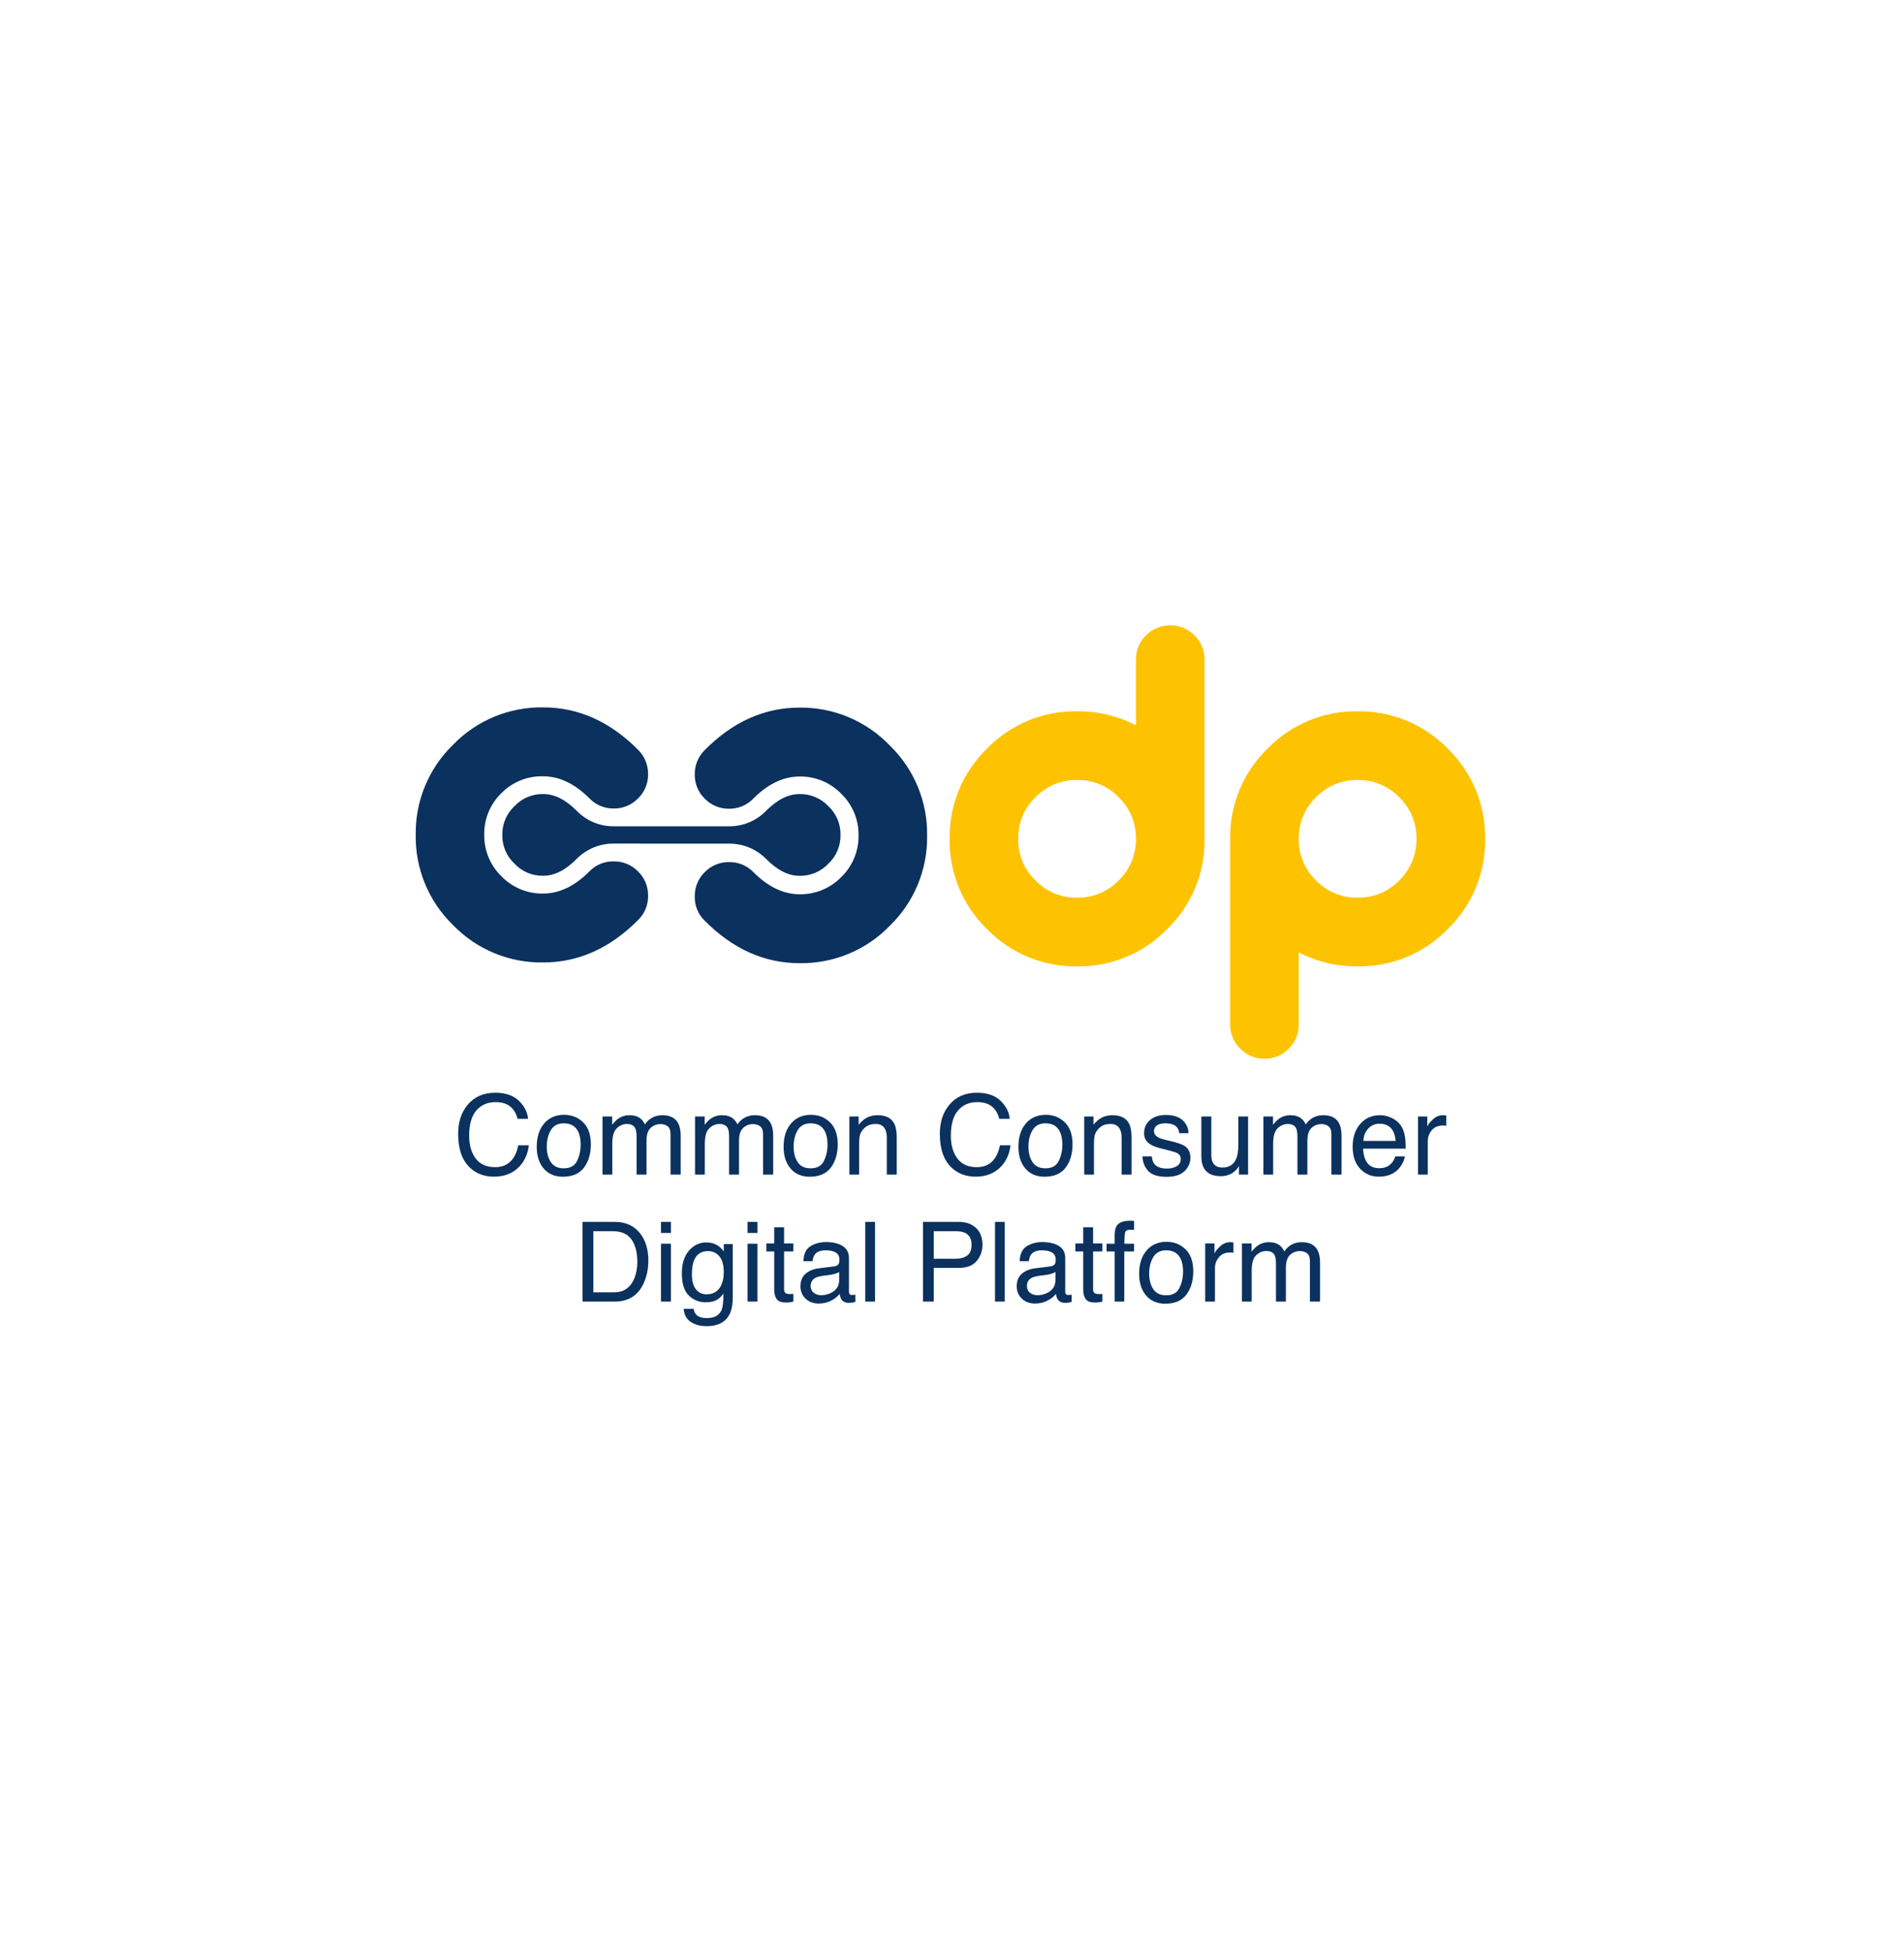 <svg xmlns="http://www.w3.org/2000/svg" fill="none" viewBox="0 0 600 615" height="615" width="600">
<path fill="#0B315E" d="M229.737 265.751C231.907 265.73 234.059 266.143 236.065 266.968C238.072 267.792 239.893 269.011 241.421 270.551C244.978 274.146 248.421 275.886 251.978 275.886C253.671 275.915 255.353 275.59 256.914 274.931C258.475 274.273 259.881 273.295 261.042 272.061C262.278 270.903 263.258 269.497 263.917 267.935C264.576 266.374 264.899 264.692 264.867 262.997C264.9 261.305 264.577 259.626 263.918 258.067C263.259 256.509 262.279 255.106 261.042 253.952C259.882 252.716 258.476 251.738 256.915 251.079C255.354 250.42 253.672 250.096 251.978 250.127C248.421 250.127 244.959 251.848 241.421 255.405C239.906 256.967 238.089 258.205 236.08 259.043C234.072 259.881 231.914 260.303 229.737 260.282H193.403C191.221 260.299 189.058 259.873 187.046 259.028C185.034 258.183 183.215 256.937 181.7 255.367C178.181 251.848 174.739 250.127 171.163 250.127C169.471 250.095 167.792 250.419 166.233 251.078C164.675 251.737 163.273 252.716 162.117 253.952C160.88 255.106 159.901 256.509 159.242 258.067C158.583 259.626 158.259 261.305 158.293 262.997C158.258 264.689 158.581 266.369 159.24 267.928C159.899 269.487 160.88 270.889 162.117 272.042C163.273 273.278 164.675 274.258 166.233 274.917C167.792 275.575 169.471 275.899 171.163 275.867C174.72 275.867 178.181 274.127 181.719 270.551C183.245 269.007 185.066 267.785 187.073 266.958C189.08 266.13 191.232 265.713 193.403 265.732L229.737 265.751Z"></path>
<path fill="#0B315E" d="M171.125 244.525C176.225 244.525 181.101 246.845 185.755 251.486C186.739 252.519 187.927 253.337 189.244 253.887C190.56 254.437 191.977 254.707 193.404 254.679C194.828 254.701 196.242 254.43 197.558 253.884C198.873 253.338 200.063 252.529 201.053 251.505C202.083 250.519 202.896 249.33 203.443 248.013C203.989 246.696 204.256 245.281 204.228 243.855C204.246 242.435 203.977 241.026 203.438 239.712C202.899 238.397 202.101 237.205 201.092 236.206C192.231 227.282 182.255 222.82 171.164 222.82C165.877 222.74 160.629 223.743 155.745 225.769C150.861 227.795 146.444 230.801 142.766 234.6C138.969 238.279 135.967 242.697 133.944 247.581C131.921 252.465 130.921 257.712 131.005 262.998C130.921 268.284 131.921 273.531 133.944 278.415C135.967 283.299 138.969 287.717 142.766 291.396C146.441 295.199 150.857 298.206 155.742 300.233C160.627 302.259 165.876 303.261 171.164 303.176C182.255 303.176 192.231 298.714 201.092 289.79C202.114 288.8 202.92 287.61 203.46 286.293C204 284.977 204.261 283.563 204.228 282.14C204.252 280.716 203.982 279.301 203.436 277.985C202.89 276.669 202.079 275.48 201.053 274.491C200.062 273.47 198.872 272.663 197.556 272.12C196.24 271.577 194.827 271.31 193.404 271.336C191.982 271.302 190.568 271.563 189.251 272.103C187.935 272.643 186.744 273.449 185.755 274.472C181.127 279.138 176.25 281.471 171.125 281.471C168.687 281.507 166.267 281.044 164.014 280.11C161.762 279.176 159.724 277.791 158.026 276.04C156.271 274.341 154.884 272.301 153.949 270.044C153.015 267.788 152.554 265.363 152.595 262.921C152.552 260.482 153.012 258.06 153.947 255.806C154.881 253.553 156.27 251.516 158.026 249.822C159.733 248.093 161.776 246.731 164.028 245.82C166.281 244.909 168.696 244.468 171.125 244.525Z"></path>
<path fill="#0B315E" d="M251.979 222.894C240.887 222.894 230.918 227.356 222.07 236.28C221.057 237.277 220.256 238.468 219.717 239.783C219.178 241.098 218.912 242.509 218.934 243.93C218.906 245.353 219.172 246.767 219.715 248.083C220.258 249.399 221.066 250.589 222.089 251.579C223.082 252.6 224.272 253.408 225.587 253.954C226.902 254.5 228.315 254.772 229.739 254.753C231.165 254.776 232.58 254.504 233.896 253.954C235.213 253.405 236.401 252.59 237.388 251.56C242.016 246.919 246.886 244.599 251.998 244.599C254.441 244.562 256.866 245.026 259.122 245.964C261.379 246.901 263.419 248.292 265.117 250.049C266.869 251.745 268.255 253.783 269.189 256.036C270.123 258.289 270.586 260.71 270.548 263.148C270.584 265.59 270.121 268.013 269.187 270.268C268.253 272.524 266.868 274.566 265.117 276.267C263.415 278.018 261.374 279.403 259.118 280.337C256.862 281.271 254.439 281.734 251.998 281.698C246.898 281.698 242.028 279.365 237.388 274.699C236.396 273.68 235.205 272.876 233.889 272.337C232.573 271.797 231.16 271.534 229.739 271.563C228.316 271.541 226.904 271.809 225.589 272.352C224.273 272.894 223.083 273.699 222.089 274.718C221.07 275.711 220.264 276.901 219.721 278.217C219.179 279.532 218.911 280.944 218.934 282.367C218.896 283.79 219.155 285.206 219.695 286.523C220.235 287.84 221.044 289.03 222.07 290.017C230.931 298.941 240.9 303.403 251.979 303.403C257.269 303.486 262.52 302.483 267.408 300.457C272.296 298.431 276.716 295.424 280.396 291.623C284.193 287.944 287.195 283.526 289.218 278.642C291.24 273.758 292.241 268.511 292.157 263.225C292.241 257.939 291.24 252.692 289.218 247.808C287.195 242.924 284.193 238.506 280.396 234.827C276.726 231.001 272.311 227.969 267.424 225.916C262.536 223.864 257.28 222.835 251.979 222.894Z"></path>
<path fill="#FDC300" d="M379.585 264.239C379.669 269.525 378.669 274.772 376.646 279.656C374.623 284.54 371.621 288.958 367.824 292.637C364.14 296.432 359.719 299.434 354.832 301.456C349.945 303.479 344.695 304.48 339.407 304.398C334.121 304.482 328.874 303.482 323.99 301.459C319.106 299.436 314.688 296.434 311.009 292.637C307.212 288.958 304.21 284.54 302.187 279.656C300.164 274.772 299.164 269.525 299.248 264.239C299.165 258.95 300.165 253.701 302.188 248.814C304.211 243.926 307.213 239.505 311.009 235.822C314.688 232.025 319.106 229.023 323.99 227C328.874 224.977 334.121 223.977 339.407 224.061C345.86 223.976 352.234 225.494 357.956 228.479V207.806C357.931 206.383 358.198 204.97 358.741 203.655C359.284 202.339 360.091 201.148 361.112 200.157C362.105 199.139 363.296 198.333 364.611 197.791C365.926 197.248 367.339 196.98 368.761 197.002C370.184 196.976 371.597 197.243 372.913 197.786C374.229 198.329 375.419 199.136 376.41 200.157C377.434 201.147 378.244 202.337 378.79 203.653C379.336 204.969 379.606 206.382 379.585 207.806V264.239ZM357.956 264.239C357.995 261.797 357.533 259.374 356.599 257.118C355.665 254.861 354.279 252.82 352.525 251.12C350.824 249.369 348.783 247.984 346.527 247.05C344.271 246.116 341.848 245.653 339.407 245.689C336.968 245.651 334.548 246.114 332.294 247.048C330.041 247.982 328.004 249.368 326.307 251.12C324.548 252.817 323.157 254.857 322.219 257.113C321.281 259.37 320.818 261.796 320.857 264.239C320.821 266.679 321.285 269.101 322.223 271.354C323.16 273.608 324.551 275.644 326.307 277.338C328.001 279.095 330.038 280.483 332.292 281.418C334.545 282.352 336.967 282.812 339.407 282.769C341.849 282.81 344.273 282.349 346.53 281.415C348.786 280.481 350.827 279.093 352.525 277.338C354.276 275.641 355.661 273.603 356.595 271.35C357.529 269.097 357.992 266.677 357.956 264.239Z"></path>
<path fill="#FDC300" d="M387.658 264.24C387.575 258.952 388.576 253.702 390.598 248.815C392.621 243.928 395.623 239.506 399.419 235.823C403.098 232.027 407.516 229.024 412.4 227.001C417.284 224.979 422.531 223.978 427.817 224.063C433.106 223.98 438.355 224.981 443.242 227.004C448.129 229.027 452.551 232.028 456.234 235.823C460.031 239.506 463.032 243.928 465.055 248.815C467.078 253.702 468.078 258.952 467.995 264.24C468.079 269.526 467.079 274.773 465.056 279.658C463.033 284.542 460.031 288.96 456.234 292.638C452.551 296.434 448.129 299.435 443.242 301.458C438.355 303.48 433.106 304.481 427.817 304.399C421.364 304.479 414.992 302.961 409.268 299.982V322.662C409.296 324.085 409.031 325.499 408.488 326.816C407.945 328.132 407.136 329.322 406.112 330.311C405.123 331.337 403.934 332.148 402.618 332.694C401.302 333.24 399.888 333.51 398.463 333.486C397.038 333.51 395.624 333.24 394.308 332.694C392.992 332.148 391.803 331.337 390.814 330.311C389.79 329.322 388.981 328.132 388.438 326.816C387.895 325.499 387.63 324.085 387.658 322.662V264.24ZM446.367 264.24C446.405 261.799 445.943 259.375 445.009 257.119C444.075 254.863 442.689 252.822 440.936 251.122C439.234 249.371 437.193 247.986 434.937 247.052C432.681 246.118 430.258 245.655 427.817 245.691C425.379 245.655 422.959 246.118 420.706 247.052C418.453 247.986 416.415 249.371 414.718 251.122C412.958 252.818 411.567 254.858 410.629 257.115C409.692 259.372 409.228 261.797 409.268 264.24C409.231 266.681 409.695 269.103 410.633 271.356C411.57 273.609 412.961 275.646 414.718 277.34C416.413 279.094 418.45 280.482 420.703 281.416C422.957 282.35 425.378 282.811 427.817 282.771C430.259 282.812 432.683 282.351 434.94 281.416C437.196 280.482 439.237 279.095 440.936 277.34C442.686 275.642 444.071 273.604 445.005 271.352C445.939 269.099 446.403 266.679 446.367 264.24Z"></path>
<path fill="#0B315E" d="M156.082 344.211C159.261 344.211 161.727 345.049 163.482 346.724C165.236 348.398 166.211 350.301 166.404 352.432H163.089C162.713 350.814 161.961 349.532 160.833 348.586C159.716 347.641 158.144 347.168 156.116 347.168C153.644 347.168 151.644 348.04 150.118 349.783C148.602 351.514 147.845 354.175 147.845 357.764C147.845 360.703 148.528 363.09 149.896 364.924C151.274 366.747 153.325 367.659 156.048 367.659C158.554 367.659 160.463 366.696 161.773 364.771C162.468 363.757 162.986 362.424 163.328 360.771H166.644C166.347 363.415 165.368 365.631 163.704 367.419C161.71 369.573 159.021 370.649 155.638 370.649C152.721 370.649 150.271 369.766 148.289 368C145.68 365.665 144.375 362.059 144.375 357.183C144.375 353.48 145.355 350.444 147.315 348.074C149.434 345.499 152.356 344.211 156.082 344.211ZM177.649 368.018C179.689 368.018 181.084 367.249 181.836 365.71C182.6 364.161 182.981 362.441 182.981 360.549C182.981 358.84 182.708 357.45 182.161 356.379C181.295 354.693 179.803 353.85 177.684 353.85C175.804 353.85 174.437 354.568 173.582 356.003C172.728 357.439 172.3 359.171 172.3 361.199C172.3 363.147 172.728 364.771 173.582 366.069C174.437 367.368 175.792 368.018 177.649 368.018ZM177.769 351.167C180.127 351.167 182.121 351.953 183.75 353.525C185.38 355.098 186.194 357.41 186.194 360.464C186.194 363.415 185.477 365.853 184.041 367.778C182.605 369.704 180.378 370.667 177.359 370.667C174.841 370.667 172.841 369.818 171.36 368.12C169.879 366.411 169.139 364.121 169.139 361.25C169.139 358.174 169.919 355.724 171.48 353.901C173.041 352.078 175.137 351.167 177.769 351.167ZM189.869 351.697H192.911V354.294C193.64 353.394 194.301 352.739 194.893 352.329C195.907 351.634 197.058 351.287 198.345 351.287C199.804 351.287 200.977 351.646 201.866 352.363C202.367 352.773 202.823 353.377 203.233 354.175C203.917 353.195 204.72 352.472 205.643 352.004C206.565 351.526 207.602 351.287 208.753 351.287C211.214 351.287 212.889 352.175 213.777 353.953C214.256 354.91 214.495 356.197 214.495 357.815V370H211.299V357.285C211.299 356.066 210.992 355.229 210.376 354.773C209.773 354.317 209.032 354.089 208.155 354.089C206.947 354.089 205.905 354.494 205.027 355.303C204.161 356.112 203.729 357.462 203.729 359.353V370H200.601V358.054C200.601 356.812 200.453 355.907 200.157 355.337C199.69 354.482 198.818 354.055 197.542 354.055C196.38 354.055 195.32 354.505 194.363 355.405C193.418 356.305 192.945 357.935 192.945 360.293V370H189.869V351.697ZM219.024 351.697H222.066V354.294C222.795 353.394 223.456 352.739 224.048 352.329C225.062 351.634 226.213 351.287 227.5 351.287C228.959 351.287 230.132 351.646 231.021 352.363C231.522 352.773 231.978 353.377 232.388 354.175C233.072 353.195 233.875 352.472 234.798 352.004C235.721 351.526 236.757 351.287 237.908 351.287C240.369 351.287 242.044 352.175 242.933 353.953C243.411 354.91 243.65 356.197 243.65 357.815V370H240.455V357.285C240.455 356.066 240.147 355.229 239.532 354.773C238.928 354.317 238.187 354.089 237.31 354.089C236.102 354.089 235.06 354.494 234.183 355.303C233.317 356.112 232.884 357.462 232.884 359.353V370H229.756V358.054C229.756 356.812 229.608 355.907 229.312 355.337C228.845 354.482 227.973 354.055 226.697 354.055C225.535 354.055 224.476 354.505 223.519 355.405C222.573 356.305 222.1 357.935 222.1 360.293V370H219.024V351.697ZM255.442 368.018C257.482 368.018 258.877 367.249 259.629 365.71C260.393 364.161 260.774 362.441 260.774 360.549C260.774 358.84 260.501 357.45 259.954 356.379C259.088 354.693 257.596 353.85 255.477 353.85C253.597 353.85 252.229 354.568 251.375 356.003C250.521 357.439 250.093 359.171 250.093 361.199C250.093 363.147 250.521 364.771 251.375 366.069C252.229 367.368 253.585 368.018 255.442 368.018ZM255.562 351.167C257.92 351.167 259.914 351.953 261.543 353.525C263.173 355.098 263.987 357.41 263.987 360.464C263.987 363.415 263.27 365.853 261.834 367.778C260.398 369.704 258.171 370.667 255.152 370.667C252.634 370.667 250.634 369.818 249.153 368.12C247.672 366.411 246.932 364.121 246.932 361.25C246.932 358.174 247.712 355.724 249.273 353.901C250.834 352.078 252.93 351.167 255.562 351.167ZM267.662 351.697H270.584V354.294C271.45 353.223 272.367 352.454 273.335 351.987C274.304 351.52 275.381 351.287 276.565 351.287C279.163 351.287 280.918 352.192 281.829 354.004C282.33 354.995 282.581 356.414 282.581 358.259V370H279.454V358.464C279.454 357.348 279.288 356.448 278.958 355.764C278.411 354.625 277.42 354.055 275.984 354.055C275.255 354.055 274.657 354.129 274.19 354.277C273.347 354.528 272.606 355.029 271.968 355.781C271.456 356.385 271.119 357.012 270.96 357.661C270.812 358.299 270.738 359.216 270.738 360.413V370H267.662V351.697ZM307.874 344.211C311.053 344.211 313.519 345.049 315.274 346.724C317.028 348.398 318.003 350.301 318.196 352.432H314.881C314.505 350.814 313.753 349.532 312.625 348.586C311.508 347.641 309.936 347.168 307.908 347.168C305.436 347.168 303.436 348.04 301.91 349.783C300.394 351.514 299.637 354.175 299.637 357.764C299.637 360.703 300.32 363.09 301.688 364.924C303.066 366.747 305.117 367.659 307.84 367.659C310.346 367.659 312.255 366.696 313.565 364.771C314.26 363.757 314.778 362.424 315.12 360.771H318.436C318.139 363.415 317.16 365.631 315.496 367.419C313.502 369.573 310.813 370.649 307.43 370.649C304.513 370.649 302.063 369.766 300.081 368C297.472 365.665 296.167 362.059 296.167 357.183C296.167 353.48 297.147 350.444 299.107 348.074C301.226 345.499 304.148 344.211 307.874 344.211ZM329.441 368.018C331.481 368.018 332.876 367.249 333.628 365.71C334.392 364.161 334.773 362.441 334.773 360.549C334.773 358.84 334.5 357.45 333.953 356.379C333.087 354.693 331.595 353.85 329.476 353.85C327.596 353.85 326.229 354.568 325.374 356.003C324.52 357.439 324.092 359.171 324.092 361.199C324.092 363.147 324.52 364.771 325.374 366.069C326.229 367.368 327.584 368.018 329.441 368.018ZM329.561 351.167C331.919 351.167 333.913 351.953 335.542 353.525C337.172 355.098 337.986 357.41 337.986 360.464C337.986 363.415 337.269 365.853 335.833 367.778C334.397 369.704 332.17 370.667 329.151 370.667C326.633 370.667 324.633 369.818 323.152 368.12C321.671 366.411 320.931 364.121 320.931 361.25C320.931 358.174 321.711 355.724 323.272 353.901C324.833 352.078 326.929 351.167 329.561 351.167ZM341.661 351.697H344.583V354.294C345.449 353.223 346.366 352.454 347.334 351.987C348.303 351.52 349.38 351.287 350.564 351.287C353.162 351.287 354.917 352.192 355.828 354.004C356.329 354.995 356.58 356.414 356.58 358.259V370H353.453V358.464C353.453 357.348 353.287 356.448 352.957 355.764C352.41 354.625 351.419 354.055 349.983 354.055C349.254 354.055 348.656 354.129 348.189 354.277C347.346 354.528 346.605 355.029 345.967 355.781C345.455 356.385 345.118 357.012 344.959 357.661C344.811 358.299 344.737 359.216 344.737 360.413V370H341.661V351.697ZM362.972 364.258C363.063 365.283 363.319 366.069 363.741 366.616C364.515 367.607 365.86 368.103 367.774 368.103C368.913 368.103 369.916 367.858 370.782 367.368C371.648 366.867 372.081 366.098 372.081 365.061C372.081 364.275 371.733 363.677 371.038 363.267C370.594 363.016 369.716 362.725 368.406 362.395L365.962 361.78C364.402 361.392 363.251 360.959 362.51 360.481C361.189 359.649 360.528 358.499 360.528 357.029C360.528 355.297 361.149 353.896 362.391 352.825C363.644 351.754 365.324 351.218 367.432 351.218C370.189 351.218 372.177 352.027 373.396 353.645C374.16 354.67 374.53 355.776 374.507 356.96H371.602C371.545 356.265 371.3 355.633 370.867 355.063C370.161 354.255 368.936 353.85 367.193 353.85C366.031 353.85 365.148 354.072 364.544 354.517C363.951 354.961 363.655 355.548 363.655 356.277C363.655 357.074 364.048 357.712 364.834 358.191C365.29 358.476 365.962 358.726 366.851 358.943L368.885 359.438C371.095 359.974 372.576 360.492 373.328 360.994C374.524 361.78 375.123 363.016 375.123 364.702C375.123 366.331 374.502 367.738 373.26 368.923C372.029 370.108 370.149 370.701 367.62 370.701C364.897 370.701 362.966 370.085 361.827 368.855C360.699 367.613 360.095 366.081 360.015 364.258H362.972ZM381.719 351.697V363.848C381.719 364.782 381.867 365.545 382.164 366.138C382.71 367.231 383.73 367.778 385.223 367.778C387.365 367.778 388.823 366.821 389.598 364.907C390.019 363.882 390.23 362.475 390.23 360.686V351.697H393.306V370H390.401L390.435 367.3C390.036 367.995 389.541 368.582 388.948 369.06C387.775 370.017 386.351 370.496 384.676 370.496C382.067 370.496 380.289 369.624 379.344 367.881C378.831 366.947 378.575 365.699 378.575 364.138V351.697H381.719ZM398.125 351.697H401.167V354.294C401.897 353.394 402.557 352.739 403.15 352.329C404.164 351.634 405.315 351.287 406.602 351.287C408.06 351.287 409.234 351.646 410.123 352.363C410.624 352.773 411.08 353.377 411.49 354.175C412.173 353.195 412.977 352.472 413.899 352.004C414.822 351.526 415.859 351.287 417.01 351.287C419.471 351.287 421.146 352.175 422.034 353.953C422.513 354.91 422.752 356.197 422.752 357.815V370H419.556V357.285C419.556 356.066 419.249 355.229 418.633 354.773C418.029 354.317 417.289 354.089 416.412 354.089C415.204 354.089 414.161 354.494 413.284 355.303C412.418 356.112 411.985 357.462 411.985 359.353V370H408.858V358.054C408.858 356.812 408.71 355.907 408.414 355.337C407.946 354.482 407.075 354.055 405.799 354.055C404.637 354.055 403.577 354.505 402.62 355.405C401.674 356.305 401.202 357.935 401.202 360.293V370H398.125V351.697ZM434.903 351.287C436.202 351.287 437.461 351.594 438.68 352.209C439.899 352.813 440.827 353.599 441.465 354.568C442.081 355.491 442.491 356.567 442.696 357.798C442.878 358.641 442.969 359.985 442.969 361.831H429.554C429.611 363.688 430.049 365.181 430.87 366.309C431.69 367.425 432.96 367.983 434.681 367.983C436.287 367.983 437.569 367.454 438.526 366.394C439.073 365.779 439.46 365.067 439.688 364.258H442.713C442.633 364.93 442.365 365.682 441.91 366.514C441.465 367.334 440.964 368.006 440.406 368.53C439.472 369.442 438.315 370.057 436.937 370.376C436.196 370.558 435.359 370.649 434.424 370.649C432.146 370.649 430.215 369.823 428.631 368.171C427.047 366.508 426.255 364.184 426.255 361.199C426.255 358.259 427.053 355.872 428.648 354.038C430.243 352.204 432.328 351.287 434.903 351.287ZM439.808 359.387C439.682 358.054 439.392 356.989 438.936 356.191C438.093 354.71 436.686 353.97 434.715 353.97C433.302 353.97 432.117 354.482 431.16 355.508C430.203 356.522 429.696 357.815 429.639 359.387H439.808ZM446.849 351.697H449.771V354.858C450.01 354.243 450.597 353.497 451.531 352.62C452.465 351.731 453.542 351.287 454.761 351.287C454.818 351.287 454.915 351.292 455.052 351.304C455.188 351.315 455.422 351.338 455.752 351.372V354.619C455.57 354.585 455.399 354.562 455.24 354.551C455.092 354.539 454.926 354.534 454.744 354.534C453.195 354.534 452.004 355.035 451.172 356.038C450.341 357.029 449.925 358.174 449.925 359.473V370H446.849V351.697ZM193.047 407.095C194.198 407.095 195.144 406.975 195.884 406.736C197.206 406.292 198.288 405.437 199.131 404.172C199.804 403.158 200.288 401.86 200.584 400.276C200.755 399.33 200.84 398.453 200.84 397.644C200.84 394.534 200.219 392.118 198.978 390.398C197.747 388.678 195.759 387.817 193.013 387.817H186.98V407.095H193.047ZM183.562 384.895H193.731C197.183 384.895 199.861 386.12 201.763 388.569C203.461 390.78 204.31 393.611 204.31 397.063C204.31 399.729 203.808 402.139 202.806 404.292C201.04 408.097 198.003 410 193.697 410H183.562V384.895ZM208.292 391.782H211.419V410H208.292V391.782ZM208.292 384.895H211.419V388.381H208.292V384.895ZM222.544 391.372C223.98 391.372 225.233 391.725 226.304 392.432C226.885 392.83 227.478 393.411 228.082 394.175V391.868H230.918V408.513C230.918 410.837 230.577 412.672 229.893 414.016C228.617 416.5 226.207 417.742 222.664 417.742C220.693 417.742 219.035 417.297 217.691 416.409C216.347 415.531 215.595 414.153 215.435 412.273H218.562C218.711 413.093 219.007 413.726 219.451 414.17C220.146 414.854 221.24 415.195 222.732 415.195C225.091 415.195 226.635 414.364 227.364 412.7C227.797 411.72 227.996 409.972 227.962 407.454C227.347 408.388 226.606 409.083 225.74 409.539C224.874 409.994 223.729 410.222 222.305 410.222C220.323 410.222 218.585 409.521 217.093 408.12C215.612 406.707 214.871 404.377 214.871 401.13C214.871 398.066 215.617 395.673 217.11 393.953C218.614 392.232 220.425 391.372 222.544 391.372ZM228.082 400.771C228.082 398.504 227.614 396.824 226.68 395.73C225.746 394.636 224.555 394.089 223.108 394.089C220.944 394.089 219.463 395.103 218.665 397.131C218.243 398.214 218.033 399.632 218.033 401.387C218.033 403.449 218.449 405.021 219.28 406.104C220.123 407.174 221.251 407.71 222.664 407.71C224.874 407.71 226.43 406.713 227.33 404.719C227.831 403.591 228.082 402.275 228.082 400.771ZM235.567 391.782H238.694V410H235.567V391.782ZM235.567 384.895H238.694V388.381H235.567V384.895ZM243.975 386.587H247.085V391.697H250.008V394.209H247.085V406.155C247.085 406.793 247.302 407.22 247.735 407.437C247.974 407.562 248.373 407.625 248.931 407.625C249.079 407.625 249.239 407.625 249.41 407.625C249.581 407.613 249.78 407.596 250.008 407.573V410C249.655 410.103 249.284 410.177 248.897 410.222C248.521 410.268 248.111 410.291 247.667 410.291C246.231 410.291 245.257 409.926 244.744 409.197C244.231 408.456 243.975 407.499 243.975 406.326V394.209H241.497V391.697H243.975V386.587ZM255.459 405.129C255.459 406.018 255.784 406.719 256.434 407.231C257.083 407.744 257.852 408 258.741 408C259.823 408 260.871 407.75 261.885 407.249C263.594 406.417 264.449 405.055 264.449 403.164V400.686C264.073 400.925 263.589 401.125 262.996 401.284C262.404 401.444 261.823 401.558 261.253 401.626L259.39 401.865C258.274 402.013 257.436 402.247 256.878 402.566C255.932 403.101 255.459 403.956 255.459 405.129ZM262.911 398.909C263.617 398.818 264.09 398.521 264.329 398.02C264.466 397.747 264.534 397.354 264.534 396.841C264.534 395.793 264.158 395.035 263.406 394.568C262.666 394.089 261.6 393.85 260.21 393.85C258.604 393.85 257.465 394.283 256.792 395.149C256.417 395.627 256.172 396.34 256.058 397.285H253.187C253.243 395.029 253.973 393.463 255.374 392.585C256.787 391.697 258.422 391.252 260.279 391.252C262.432 391.252 264.181 391.663 265.525 392.483C266.858 393.303 267.525 394.579 267.525 396.311V406.855C267.525 407.174 267.588 407.431 267.713 407.625C267.85 407.818 268.129 407.915 268.55 407.915C268.687 407.915 268.841 407.909 269.012 407.898C269.183 407.875 269.365 407.847 269.559 407.812V410.085C269.08 410.222 268.715 410.308 268.465 410.342C268.214 410.376 267.872 410.393 267.439 410.393C266.38 410.393 265.611 410.017 265.132 409.265C264.882 408.866 264.705 408.302 264.603 407.573C263.976 408.394 263.076 409.106 261.902 409.709C260.729 410.313 259.436 410.615 258.023 410.615C256.325 410.615 254.935 410.103 253.853 409.077C252.782 408.04 252.247 406.747 252.247 405.198C252.247 403.5 252.776 402.184 253.836 401.25C254.896 400.316 256.285 399.74 258.006 399.524L262.911 398.909ZM272.669 384.895H275.745V410H272.669V384.895ZM290.853 384.895H302.149C304.382 384.895 306.182 385.527 307.549 386.792C308.917 388.045 309.6 389.811 309.6 392.09C309.6 394.049 308.991 395.758 307.771 397.217C306.552 398.664 304.678 399.387 302.149 399.387H294.253V410H290.853V384.895ZM306.165 392.107C306.165 390.261 305.481 389.008 304.114 388.347C303.362 387.994 302.331 387.817 301.021 387.817H294.253V396.516H301.021C302.548 396.516 303.784 396.191 304.729 395.542C305.687 394.893 306.165 393.748 306.165 392.107ZM313.548 384.895H316.624V410H313.548V384.895ZM323.614 405.129C323.614 406.018 323.938 406.719 324.588 407.231C325.237 407.744 326.006 408 326.895 408C327.977 408 329.026 407.75 330.04 407.249C331.749 406.417 332.603 405.055 332.603 403.164V400.686C332.227 400.925 331.743 401.125 331.15 401.284C330.558 401.444 329.977 401.558 329.407 401.626L327.544 401.865C326.428 402.013 325.59 402.247 325.032 402.566C324.087 403.101 323.614 403.956 323.614 405.129ZM331.065 398.909C331.771 398.818 332.244 398.521 332.483 398.02C332.62 397.747 332.688 397.354 332.688 396.841C332.688 395.793 332.312 395.035 331.561 394.568C330.82 394.089 329.755 393.85 328.365 393.85C326.758 393.85 325.619 394.283 324.947 395.149C324.571 395.627 324.326 396.34 324.212 397.285H321.341C321.398 395.029 322.127 393.463 323.528 392.585C324.941 391.697 326.576 391.252 328.433 391.252C330.586 391.252 332.335 391.663 333.68 392.483C335.013 393.303 335.679 394.579 335.679 396.311V406.855C335.679 407.174 335.742 407.431 335.867 407.625C336.004 407.818 336.283 407.915 336.705 407.915C336.841 407.915 336.995 407.909 337.166 407.898C337.337 407.875 337.519 407.847 337.713 407.812V410.085C337.234 410.222 336.87 410.308 336.619 410.342C336.368 410.376 336.027 410.393 335.594 410.393C334.534 410.393 333.765 410.017 333.287 409.265C333.036 408.866 332.859 408.302 332.757 407.573C332.13 408.394 331.23 409.106 330.057 409.709C328.883 410.313 327.59 410.615 326.177 410.615C324.48 410.615 323.09 410.103 322.007 409.077C320.936 408.04 320.401 406.747 320.401 405.198C320.401 403.5 320.931 402.184 321.99 401.25C323.05 400.316 324.44 399.74 326.16 399.524L331.065 398.909ZM341.353 386.587H344.463V391.697H347.386V394.209H344.463V406.155C344.463 406.793 344.68 407.22 345.113 407.437C345.352 407.562 345.751 407.625 346.309 407.625C346.457 407.625 346.617 407.625 346.788 407.625C346.958 407.613 347.158 407.596 347.386 407.573V410C347.033 410.103 346.662 410.177 346.275 410.222C345.899 410.268 345.489 410.291 345.044 410.291C343.609 410.291 342.635 409.926 342.122 409.197C341.609 408.456 341.353 407.499 341.353 406.326V394.209H338.875V391.697H341.353V386.587ZM351.248 388.911C351.294 387.635 351.516 386.701 351.915 386.108C352.632 385.06 354.017 384.536 356.067 384.536C356.261 384.536 356.46 384.542 356.666 384.553C356.871 384.565 357.104 384.582 357.366 384.604V387.407C357.047 387.384 356.814 387.373 356.666 387.373C356.529 387.362 356.398 387.356 356.272 387.356C355.338 387.356 354.78 387.601 354.598 388.091C354.415 388.569 354.324 389.8 354.324 391.782H357.366V394.209H354.29V410H351.248V394.209H348.702V391.782H351.248V388.911ZM367.483 408.018C369.523 408.018 370.918 407.249 371.67 405.71C372.434 404.161 372.815 402.441 372.815 400.549C372.815 398.84 372.542 397.45 371.995 396.379C371.129 394.693 369.637 393.85 367.518 393.85C365.638 393.85 364.271 394.568 363.416 396.003C362.562 397.439 362.134 399.171 362.134 401.199C362.134 403.147 362.562 404.771 363.416 406.069C364.271 407.368 365.626 408.018 367.483 408.018ZM367.603 391.167C369.961 391.167 371.955 391.953 373.584 393.525C375.214 395.098 376.028 397.41 376.028 400.464C376.028 403.415 375.311 405.853 373.875 407.778C372.439 409.704 370.212 410.667 367.193 410.667C364.675 410.667 362.675 409.818 361.194 408.12C359.713 406.411 358.973 404.121 358.973 401.25C358.973 398.174 359.753 395.724 361.314 393.901C362.875 392.078 364.971 391.167 367.603 391.167ZM379.788 391.697H382.71V394.858C382.95 394.243 383.536 393.497 384.471 392.62C385.405 391.731 386.482 391.287 387.701 391.287C387.758 391.287 387.854 391.292 387.991 391.304C388.128 391.315 388.361 391.338 388.692 391.372V394.619C388.51 394.585 388.339 394.562 388.179 394.551C388.031 394.539 387.866 394.534 387.684 394.534C386.134 394.534 384.944 395.035 384.112 396.038C383.28 397.029 382.864 398.174 382.864 399.473V410H379.788V391.697ZM391.358 391.697H394.4V394.294C395.129 393.394 395.79 392.739 396.382 392.329C397.396 391.634 398.547 391.287 399.834 391.287C401.293 391.287 402.466 391.646 403.355 392.363C403.856 392.773 404.312 393.377 404.722 394.175C405.406 393.195 406.209 392.472 407.132 392.004C408.055 391.526 409.091 391.287 410.242 391.287C412.703 391.287 414.378 392.175 415.267 393.953C415.745 394.91 415.984 396.197 415.984 397.815V410H412.789V397.285C412.789 396.066 412.481 395.229 411.866 394.773C411.262 394.317 410.521 394.089 409.644 394.089C408.436 394.089 407.394 394.494 406.517 395.303C405.651 396.112 405.218 397.462 405.218 399.353V410H402.09V398.054C402.09 396.812 401.942 395.907 401.646 395.337C401.179 394.482 400.307 394.055 399.031 394.055C397.869 394.055 396.81 394.505 395.853 395.405C394.907 396.305 394.434 397.935 394.434 400.293V410H391.358V391.697Z"></path>
</svg>
